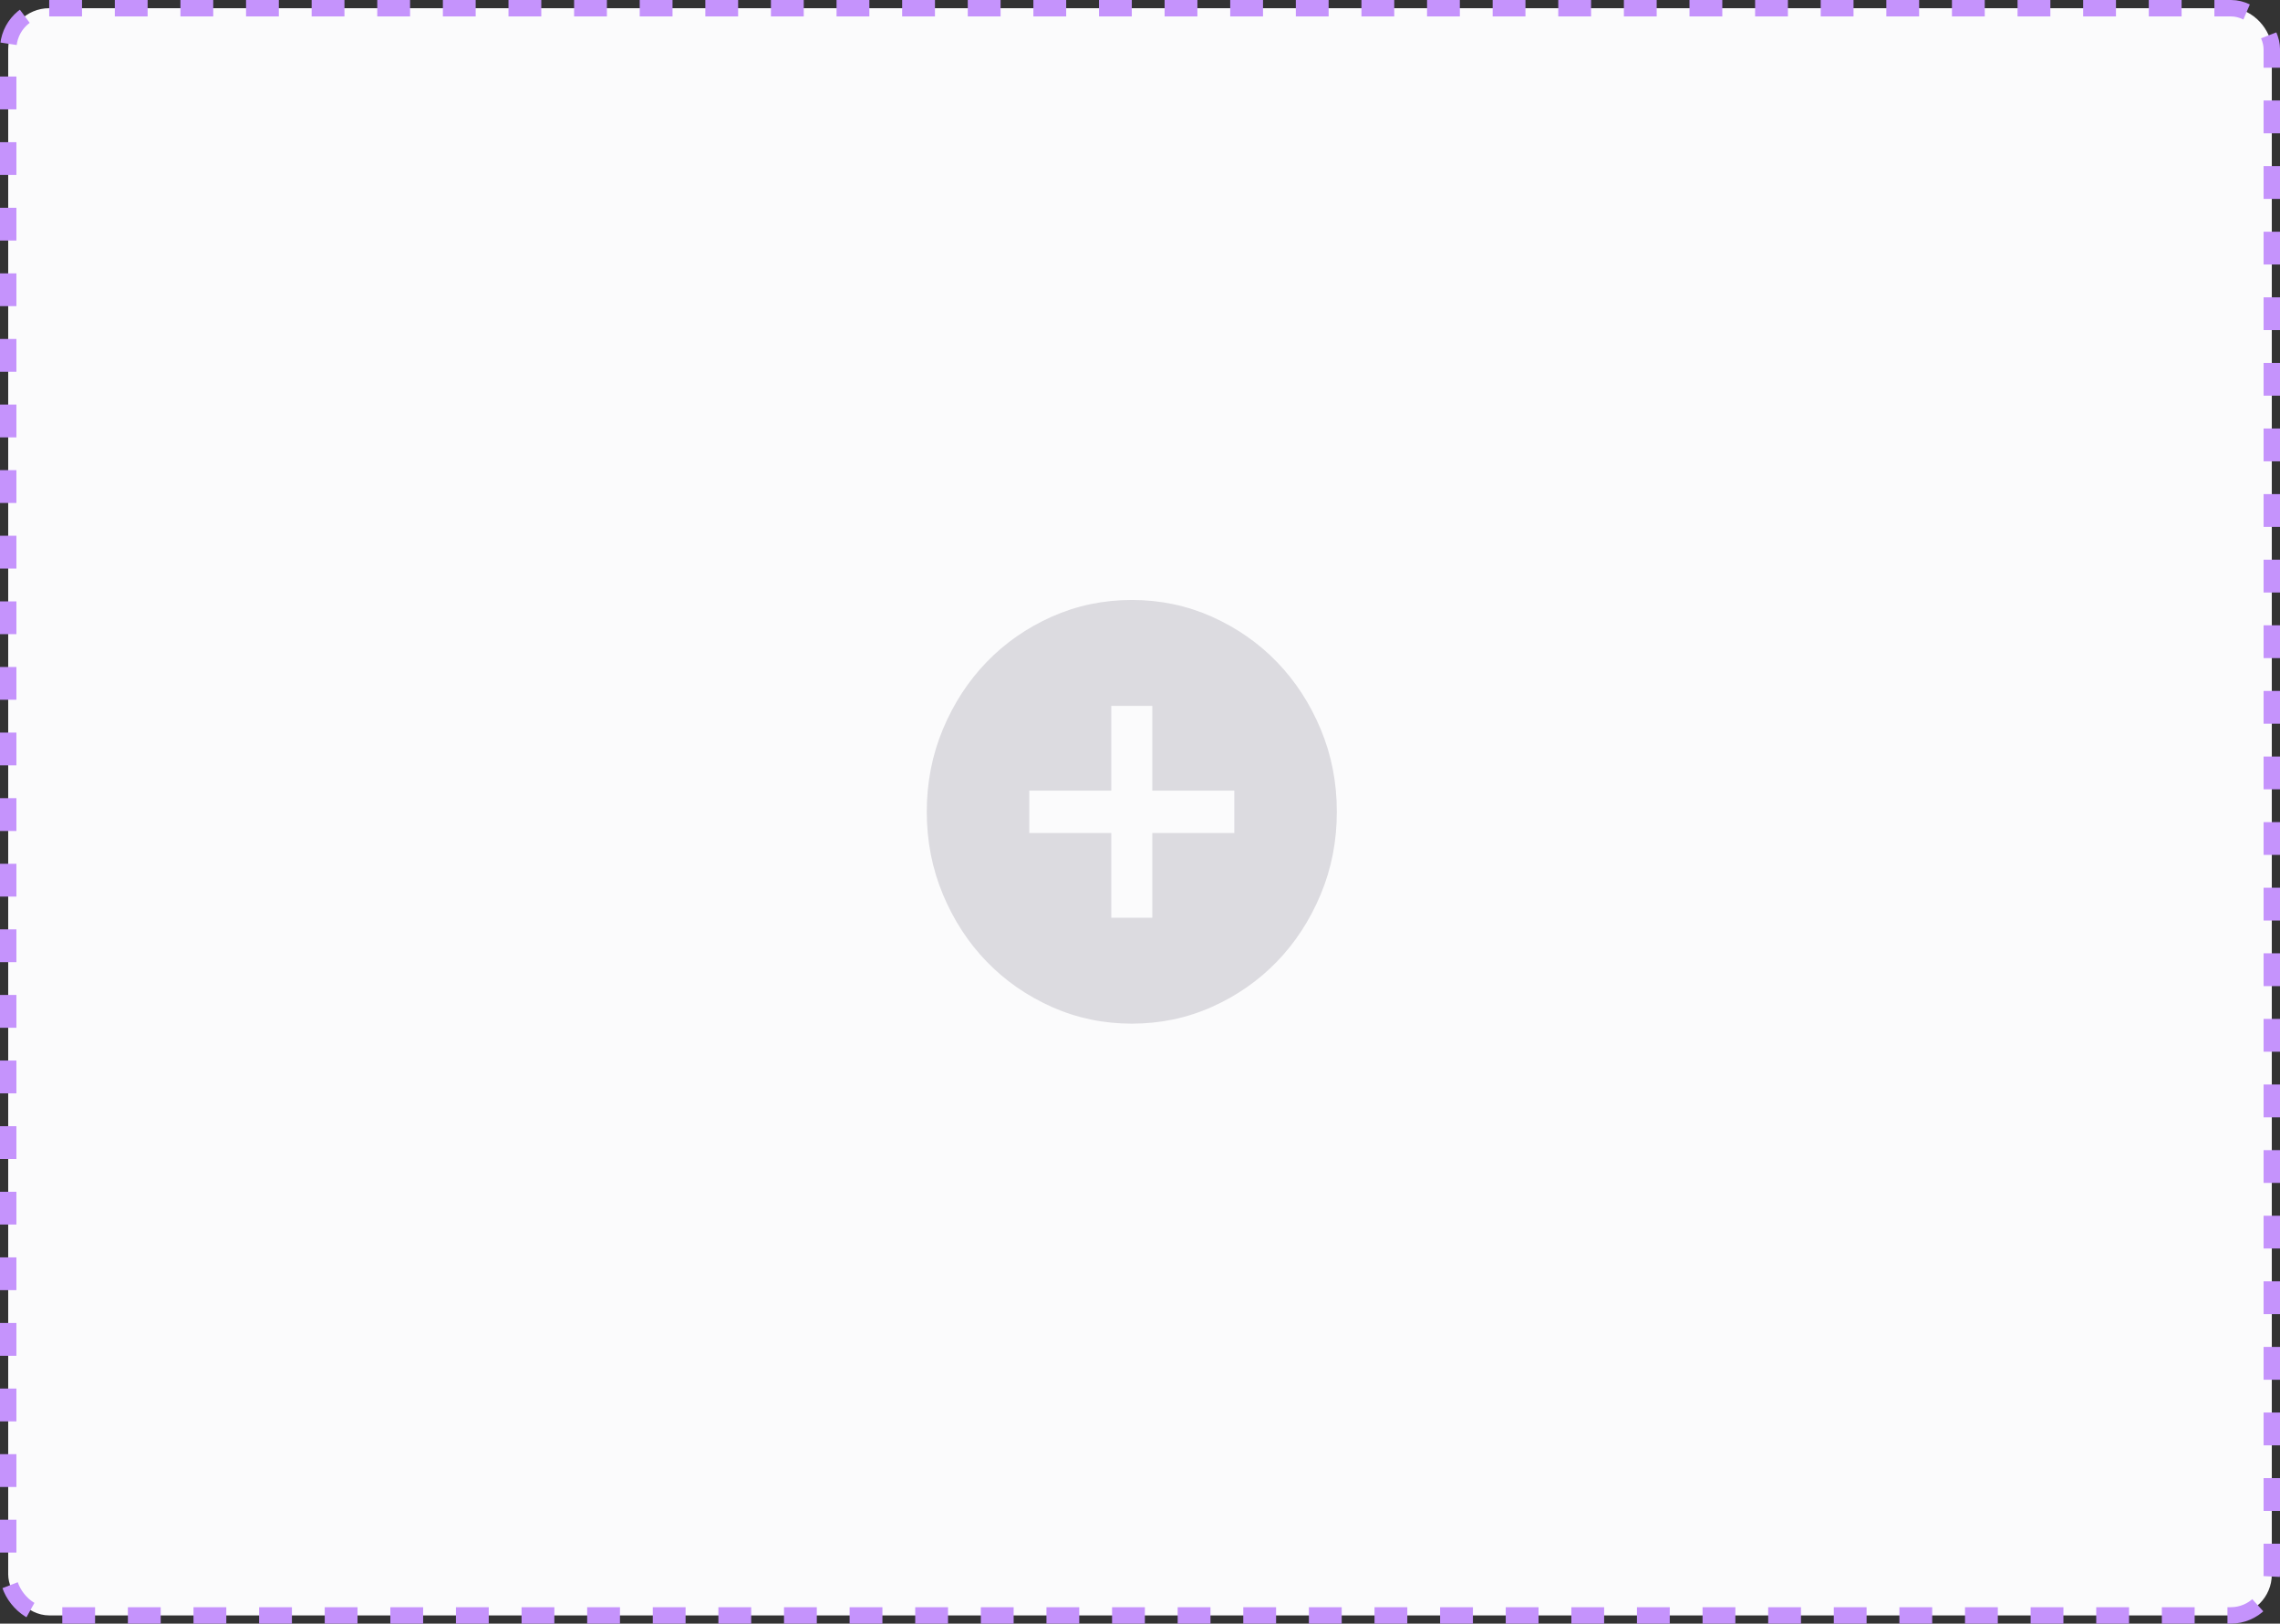 <svg width="139" height="99" viewBox="0 0 139 99" fill="none" xmlns="http://www.w3.org/2000/svg">
<rect x="0" y="0" width="139" height="99" fill="#333333" stroke="none"/>
<rect x="0.5" y="0.5" width="138" height="98" rx="2.5" fill="#FBFBFC" stroke="#C593FC" stroke-dasharray="2 2"/>
<path d="M67.75 55.958H70.25V50.792H75.25V48.208H70.25V43.042H67.75V48.208H62.75V50.792H67.75V55.958ZM69 62.417C67.271 62.417 65.646 62.077 64.125 61.399C62.604 60.72 61.281 59.8 60.156 58.639C59.031 57.476 58.141 56.109 57.485 54.538C56.829 52.966 56.501 51.287 56.5 49.5C56.5 47.713 56.828 46.034 57.485 44.462C58.142 42.891 59.032 41.524 60.156 40.361C61.281 39.199 62.604 38.279 64.125 37.601C65.646 36.923 67.271 36.584 69 36.583C70.729 36.583 72.354 36.923 73.875 37.601C75.396 38.28 76.719 39.2 77.844 40.361C78.969 41.524 79.86 42.891 80.516 44.462C81.173 46.034 81.501 47.713 81.5 49.5C81.5 51.287 81.172 52.966 80.515 54.538C79.858 56.109 78.968 57.476 77.844 58.639C76.719 59.801 75.396 60.722 73.875 61.4C72.354 62.079 70.729 62.417 69 62.417Z" fill="#DCDBE0"/>
</svg>
